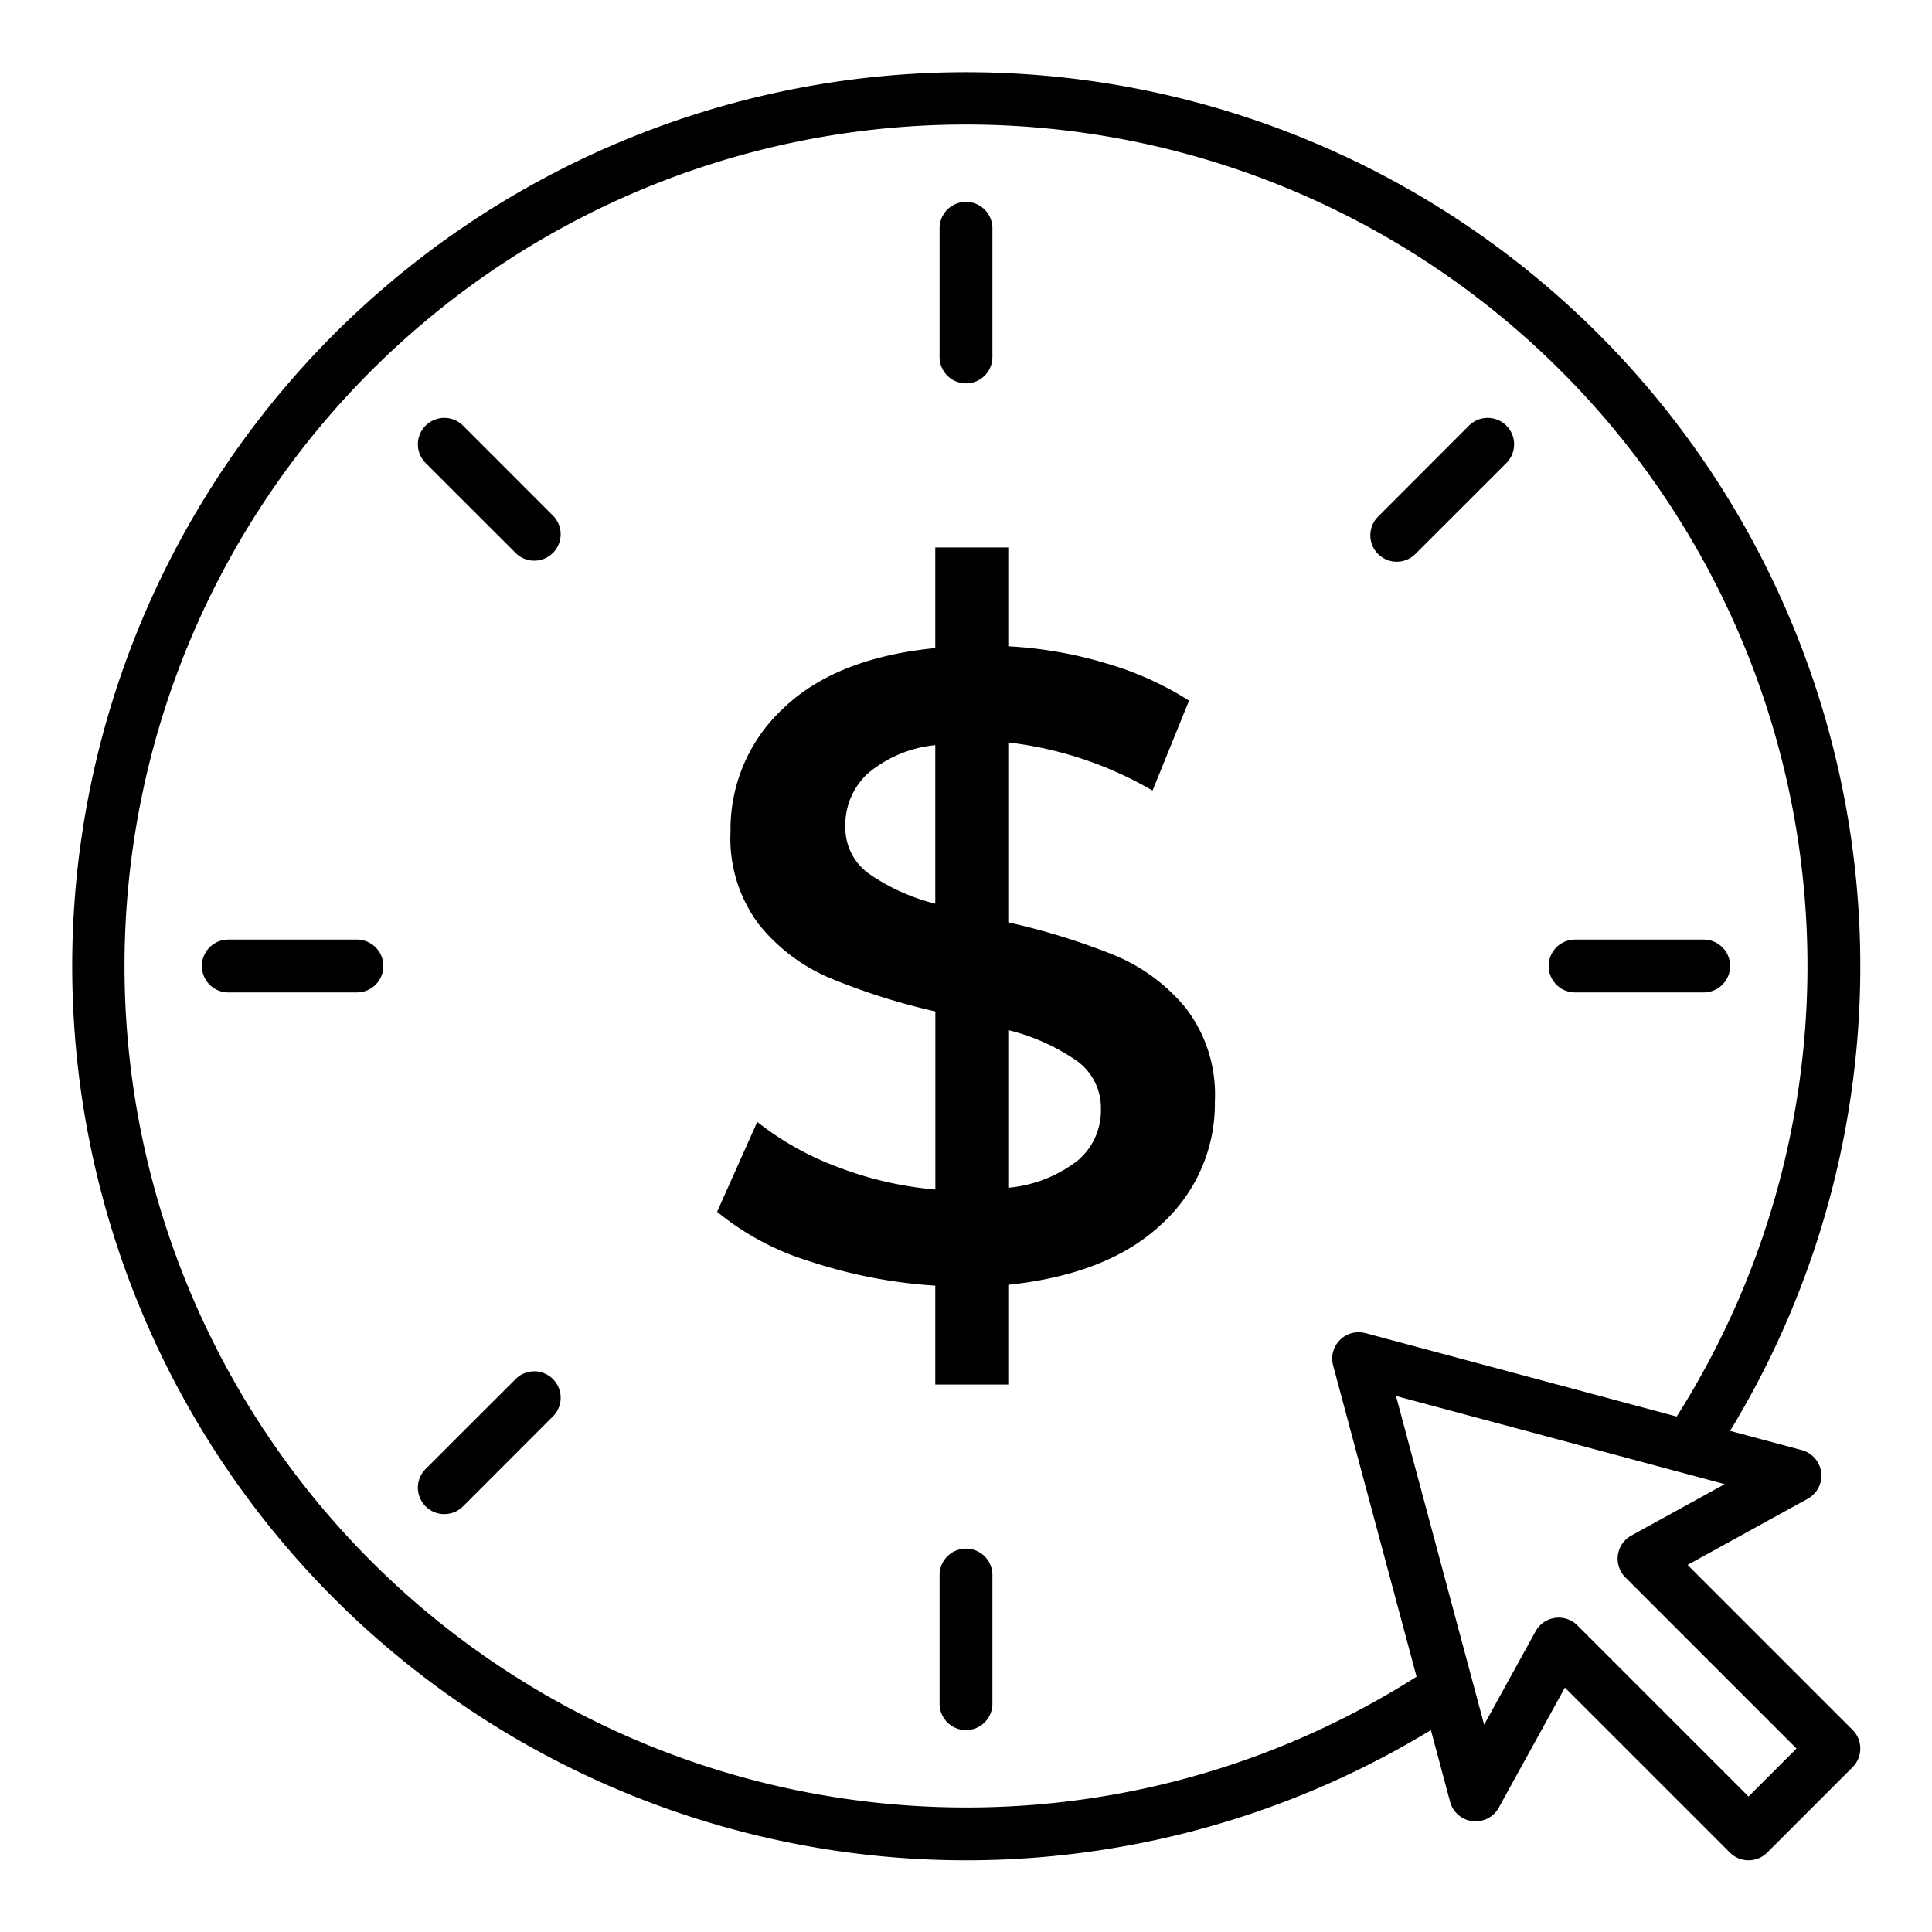 <svg id="Layer_1" height="512" viewBox="0 0 128 128" width="512" xmlns="http://www.w3.org/2000/svg" data-name="Layer 1"><path d="m111.807 103.678 7.958-4.381a1.751 1.751 0 0 0 -.391-3.224l-4.751-1.273a59.233 59.233 0 1 0 -19.823 19.823l1.273 4.75a1.75 1.75 0 0 0 3.223.391l4.382-7.956 10.93 10.929a1.749 1.749 0 0 0 2.475 0l5.654-5.654a1.749 1.749 0 0 0 0-2.475zm-47.807 16.072a55.75 55.75 0 1 1 47.085-25.9l-20.618-5.527a1.75 1.75 0 0 0 -2.144 2.144l5.528 20.618a55.517 55.517 0 0 1 -29.851 8.665zm51.846-.725-11.34-11.339a1.745 1.745 0 0 0 -1.237-.513 1.864 1.864 0 0 0 -.247.017 1.751 1.751 0 0 0 -1.286.889l-3.408 6.188-5.839-21.778 21.779 5.839-6.189 3.407a1.75 1.75 0 0 0 -.393 2.771l11.339 11.34z"/><path d="m73.853 63.292a45.321 45.321 0 0 0 -7.053-2.183v-11.918a24.575 24.575 0 0 1 9.559 3.185l2.419-5.959a21.321 21.321 0 0 0 -5.517-2.477 27.65 27.65 0 0 0 -6.461-1.121v-6.549h-4.835v6.667q-6.609.651-10.089 4.012a10.9 10.9 0 0 0 -3.476 8.142 9.491 9.491 0 0 0 1.887 6.165 12.1 12.1 0 0 0 4.691 3.54 43.378 43.378 0 0 0 6.992 2.213v11.8a23.576 23.576 0 0 1 -6.491-1.5 19.509 19.509 0 0 1 -5.309-2.979l-2.66 5.954a17.99 17.99 0 0 0 6.194 3.3 33.053 33.053 0 0 0 8.261 1.593v6.553h4.835v-6.608q6.667-.708 10.178-4.041a10.768 10.768 0 0 0 3.51-8.113 9.4 9.4 0 0 0 -1.915-6.168 12.13 12.13 0 0 0 -4.72-3.508zm-11.888-3.422a13.283 13.283 0 0 1 -4.425-2.006 3.747 3.747 0 0 1 -1.534-3.127 4.635 4.635 0 0 1 1.475-3.481 8.169 8.169 0 0 1 4.484-1.888zm9.469 16.992a8.8 8.8 0 0 1 -4.634 1.829v-10.443a13.658 13.658 0 0 1 4.543 2.036 3.839 3.839 0 0 1 1.596 3.216 4.347 4.347 0 0 1 -1.505 3.362z"/><path d="m64 25.4a1.75 1.75 0 0 0 1.75-1.75v-8.525a1.75 1.75 0 0 0 -3.5 0v8.523a1.75 1.75 0 0 0 1.75 1.752z"/><path d="m92.533 37.217a1.745 1.745 0 0 0 1.238-.513l6.029-6.026a1.75 1.75 0 1 0 -2.477-2.478l-6.023 6.029a1.751 1.751 0 0 0 1.237 2.988z"/><path d="m104.352 65.75h8.523a1.75 1.75 0 0 0 0-3.5h-8.523a1.75 1.75 0 0 0 0 3.5z"/><path d="m64 102.6a1.75 1.75 0 0 0 -1.75 1.75v8.523a1.75 1.75 0 0 0 3.5 0v-8.523a1.75 1.75 0 0 0 -1.75-1.75z"/><path d="m34.229 91.3-6.029 6.022a1.75 1.75 0 1 0 2.477 2.478l6.023-6.029a1.75 1.75 0 0 0 -2.471-2.471z"/><path d="m23.648 62.25h-8.523a1.75 1.75 0 0 0 0 3.5h8.523a1.75 1.75 0 0 0 0-3.5z"/><path d="m30.677 28.2a1.75 1.75 0 1 0 -2.477 2.478l6.029 6.022a1.75 1.75 0 0 0 2.471-2.471z"/></svg>